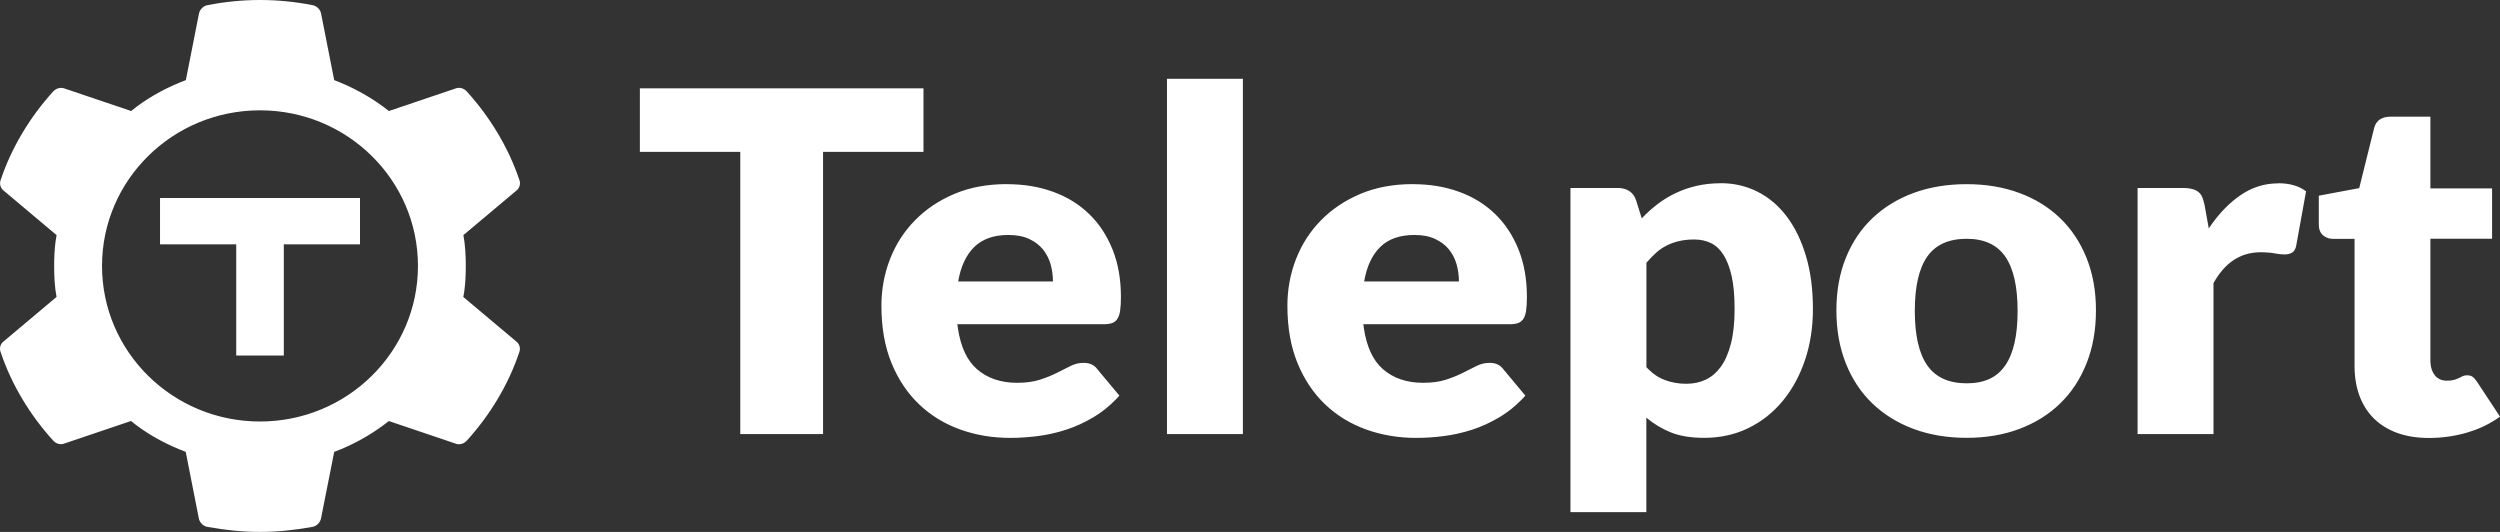 <svg width="141" height="30" viewBox="0 0 141 30" fill="none" xmlns="http://www.w3.org/2000/svg">
<rect x="0" y="0" width="141" height="30" fill="#333333" stroke="none"/>
<path fill-rule="evenodd" clip-rule="evenodd" d="M17.597 0.286C17.824 0.312 18.018 0.487 18.09 0.694L18.11 0.771L18.849 4.519C19.841 4.897 20.777 5.401 21.621 6.022L21.933 6.261L25.665 5C25.908 4.897 26.165 4.971 26.345 5.178C27.63 6.598 28.671 8.311 29.279 10.112C29.374 10.319 29.325 10.562 29.164 10.717L29.098 10.772L26.135 13.261C26.24 13.817 26.27 14.419 26.27 15.004C26.27 15.476 26.25 15.951 26.188 16.41L26.132 16.75L29.095 19.24C29.305 19.385 29.381 19.663 29.275 19.899C28.671 21.7 27.63 23.414 26.345 24.833C26.184 25.014 25.961 25.095 25.744 25.037L25.662 25.008L21.93 23.747C21.112 24.397 20.195 24.933 19.22 25.341L18.849 25.486L18.106 29.237C18.06 29.473 17.85 29.69 17.59 29.722C16.625 29.896 15.656 30 14.66 30C13.665 30 12.696 29.896 11.727 29.722C11.5 29.696 11.306 29.518 11.234 29.314L11.214 29.237L10.475 25.486C9.47 25.105 8.497 24.594 7.663 23.96L7.39 23.744L3.659 25.005C3.416 25.108 3.159 25.034 2.979 24.827C1.694 23.407 0.653 21.694 0.048 19.893C-0.047 19.686 0.002 19.44 0.163 19.288L0.229 19.236L3.189 16.747C3.084 16.191 3.054 15.592 3.054 15.004C3.054 14.535 3.074 14.057 3.136 13.601L3.192 13.261L0.232 10.772C0.022 10.623 -0.057 10.348 0.052 10.112C0.656 8.311 1.697 6.598 2.982 5.178C3.143 4.997 3.366 4.919 3.583 4.974L3.665 5L7.397 6.261C8.199 5.602 9.148 5.062 10.147 4.651L10.482 4.519L11.221 0.771C11.267 0.535 11.477 0.315 11.736 0.286C13.671 -0.095 15.665 -0.095 17.6 0.286H17.597ZM97.056 10.332C97.802 10.332 98.491 10.494 99.129 10.814C99.763 11.134 100.311 11.599 100.771 12.207C101.231 12.815 101.592 13.556 101.855 14.435C102.118 15.314 102.249 16.31 102.249 17.426C102.249 18.47 102.098 19.434 101.799 20.316C101.5 21.199 101.08 21.968 100.541 22.618C100.003 23.268 99.359 23.779 98.606 24.145C97.857 24.51 97.026 24.694 96.113 24.694C95.367 24.694 94.74 24.591 94.234 24.387C93.728 24.183 93.268 23.905 92.854 23.556V28.884H88.574V10.604H91.356C91.567 10.623 91.747 10.681 91.895 10.778C92.076 10.895 92.201 11.069 92.276 11.299L92.595 12.317L92.805 12.101C93.019 11.89 93.245 11.693 93.485 11.512C93.804 11.27 94.142 11.063 94.507 10.891C94.871 10.717 95.262 10.581 95.679 10.484C96.1 10.387 96.556 10.335 97.052 10.335L97.056 10.332ZM56.784 10.387C57.734 10.387 58.601 10.529 59.386 10.814C60.175 11.098 60.851 11.515 61.416 12.059C61.981 12.602 62.425 13.271 62.743 14.06C63.062 14.849 63.22 15.745 63.22 16.744C63.22 17.057 63.207 17.309 63.177 17.507C63.151 17.704 63.098 17.859 63.026 17.975C62.954 18.092 62.852 18.173 62.73 18.218C62.609 18.263 62.448 18.286 62.254 18.286H53.995L54.025 18.512C54.183 19.556 54.534 20.32 55.086 20.808C55.674 21.328 56.436 21.59 57.366 21.59C57.862 21.59 58.292 21.532 58.65 21.416C59.008 21.299 59.33 21.17 59.61 21.028C59.889 20.885 60.148 20.756 60.382 20.64C60.615 20.523 60.861 20.465 61.121 20.465C61.462 20.465 61.719 20.585 61.893 20.827L63.134 22.314L62.944 22.518C62.556 22.916 62.146 23.249 61.705 23.511C61.193 23.818 60.671 24.061 60.132 24.235C59.593 24.41 59.054 24.529 58.516 24.597C57.977 24.665 57.464 24.697 56.975 24.697C55.973 24.697 55.03 24.539 54.15 24.222C53.269 23.905 52.501 23.433 51.844 22.809C51.187 22.185 50.664 21.409 50.283 20.481C49.902 19.553 49.712 18.473 49.712 17.241C49.712 16.314 49.876 15.434 50.201 14.603C50.526 13.772 50.996 13.045 51.611 12.421C52.221 11.797 52.964 11.302 53.834 10.933C54.705 10.568 55.687 10.384 56.784 10.384V10.387ZM79.681 10.387C80.631 10.387 81.498 10.529 82.283 10.814C83.071 11.098 83.748 11.515 84.313 12.059C84.878 12.602 85.322 13.271 85.64 14.06C85.959 14.849 86.117 15.745 86.117 16.744C86.117 17.057 86.103 17.309 86.074 17.507C86.048 17.704 85.995 17.859 85.923 17.975C85.85 18.092 85.749 18.173 85.627 18.218C85.502 18.263 85.345 18.286 85.151 18.286H76.892L76.922 18.512C77.079 19.556 77.431 20.32 77.983 20.808C78.571 21.328 79.333 21.59 80.263 21.59C80.759 21.59 81.189 21.532 81.547 21.416C81.905 21.299 82.227 21.17 82.506 21.028C82.786 20.885 83.045 20.756 83.278 20.64C83.512 20.523 83.758 20.465 84.017 20.465C84.359 20.465 84.615 20.585 84.79 20.827L86.031 22.314L85.841 22.518C85.453 22.916 85.042 23.249 84.602 23.511C84.09 23.818 83.567 24.061 83.029 24.235C82.49 24.41 81.951 24.529 81.412 24.597C80.874 24.665 80.361 24.697 79.872 24.697C78.87 24.697 77.927 24.539 77.047 24.222C76.166 23.905 75.397 23.433 74.74 22.809C74.084 22.185 73.561 21.409 73.18 20.481C72.799 19.553 72.609 18.473 72.609 17.241C72.609 16.314 72.773 15.434 73.098 14.603C73.423 13.772 73.893 13.045 74.507 12.421C75.118 11.797 75.861 11.302 76.731 10.933C77.602 10.568 78.584 10.384 79.681 10.384V10.387ZM110.919 10.387C112.006 10.387 112.995 10.552 113.888 10.882C114.782 11.211 115.547 11.684 116.188 12.301C116.829 12.915 117.325 13.665 117.679 14.542C118.034 15.421 118.212 16.407 118.212 17.507C118.212 18.606 118.034 19.611 117.679 20.497C117.325 21.387 116.829 22.14 116.188 22.761C115.547 23.381 114.782 23.857 113.888 24.193C112.995 24.526 112.006 24.694 110.919 24.694C109.831 24.694 108.826 24.526 107.929 24.193C107.033 23.86 106.257 23.381 105.61 22.761C104.96 22.14 104.46 21.387 104.106 20.497C103.751 19.608 103.573 18.612 103.573 17.507C103.573 16.401 103.751 15.421 104.106 14.542C104.46 13.662 104.963 12.915 105.61 12.301C106.257 11.687 107.033 11.211 107.929 10.882C108.826 10.552 109.825 10.387 110.919 10.387ZM137.074 6.572V10.626H140.553V13.465H137.074V20.358L137.081 20.494C137.101 20.756 137.179 20.976 137.317 21.157C137.478 21.367 137.712 21.471 138.014 21.471C138.171 21.471 138.303 21.454 138.408 21.425C138.513 21.396 138.605 21.357 138.684 21.319C138.763 21.28 138.835 21.244 138.904 21.212C138.973 21.18 139.055 21.167 139.147 21.167C139.275 21.167 139.38 21.196 139.459 21.254C139.538 21.312 139.617 21.403 139.702 21.529L141 23.498L140.79 23.643C140.29 23.973 139.738 24.225 139.137 24.4C138.447 24.6 137.735 24.701 136.995 24.701C136.315 24.701 135.714 24.604 135.192 24.413C134.673 24.222 134.236 23.947 133.881 23.595C133.526 23.242 133.257 22.816 133.073 22.318C132.889 21.817 132.797 21.26 132.797 20.646V13.472H131.582L131.473 13.465C131.299 13.446 131.145 13.378 131.013 13.264C130.856 13.126 130.78 12.922 130.78 12.657V11.037L133.06 10.61L133.901 7.225L133.934 7.121C134.065 6.762 134.367 6.581 134.84 6.581H137.078L137.074 6.572ZM52.084 4.981V8.567H46.42V24.481H41.752V8.567H36.089V4.981H52.08H52.084ZM70.099 4.444V24.481H65.818V4.444H70.099ZM128.487 10.335C129.141 10.335 129.667 10.487 130.061 10.791L129.509 13.843L129.483 13.95C129.44 14.083 129.377 14.18 129.289 14.238C129.177 14.312 129.032 14.351 128.845 14.351C128.688 14.351 128.504 14.332 128.293 14.29C128.083 14.251 127.814 14.228 127.492 14.228C126.368 14.228 125.485 14.807 124.841 15.968V24.481H120.56V10.604H123.254C123.399 10.613 123.527 10.629 123.632 10.659C123.773 10.694 123.895 10.749 123.99 10.827C124.085 10.901 124.161 11.005 124.21 11.127C124.259 11.253 124.305 11.405 124.341 11.583L124.575 12.883L124.752 12.628C125.232 11.961 125.761 11.428 126.342 11.024C126.996 10.568 127.709 10.342 128.484 10.342L128.487 10.335ZM14.664 6.222C9.743 6.222 5.754 10.151 5.754 14.998C5.754 19.844 9.743 23.773 14.664 23.773C19.584 23.773 23.573 19.844 23.573 14.998C23.573 10.151 19.584 6.222 14.664 6.222ZM95.564 13.507C95.252 13.507 94.97 13.536 94.714 13.594C94.461 13.652 94.224 13.733 94.011 13.843C93.794 13.95 93.593 14.086 93.409 14.251C93.225 14.416 93.041 14.606 92.858 14.82V20.711L92.999 20.853C93.281 21.125 93.584 21.322 93.909 21.438C94.287 21.577 94.681 21.645 95.098 21.645C95.515 21.645 95.857 21.571 96.189 21.419C96.52 21.267 96.806 21.024 97.052 20.688C97.296 20.355 97.486 19.919 97.624 19.382C97.762 18.845 97.831 18.195 97.831 17.429C97.831 16.663 97.775 16.081 97.667 15.583C97.555 15.082 97.401 14.681 97.204 14.37C97.007 14.063 96.77 13.84 96.491 13.707C96.215 13.575 95.906 13.507 95.564 13.507ZM110.922 13.468C109.91 13.468 109.168 13.801 108.698 14.471C108.228 15.14 107.995 16.162 107.995 17.536C107.995 18.91 108.228 19.935 108.698 20.607C109.168 21.28 109.91 21.619 110.922 21.619C111.934 21.619 112.634 21.283 113.097 20.607C113.563 19.935 113.793 18.91 113.793 17.536C113.793 16.162 113.56 15.14 113.097 14.471C112.63 13.801 111.908 13.468 110.922 13.468ZM20.304 11.166V13.779H16.007V20.051H13.323V13.779H9.026V11.166H20.304ZM56.87 13.252C56.052 13.252 55.411 13.478 54.951 13.927C54.491 14.377 54.186 15.027 54.041 15.874H59.386C59.386 15.544 59.343 15.224 59.255 14.91C59.166 14.597 59.025 14.319 58.828 14.073C58.631 13.827 58.371 13.63 58.046 13.478C57.724 13.326 57.333 13.252 56.873 13.252H56.87ZM79.767 13.252C78.949 13.252 78.308 13.478 77.848 13.927C77.388 14.377 77.083 15.027 76.938 15.874H82.283C82.283 15.544 82.24 15.224 82.152 14.91C82.063 14.597 81.922 14.319 81.725 14.073C81.527 13.827 81.268 13.63 80.943 13.478C80.621 13.326 80.23 13.252 79.77 13.252H79.767Z" fill="white"/>
</svg>

